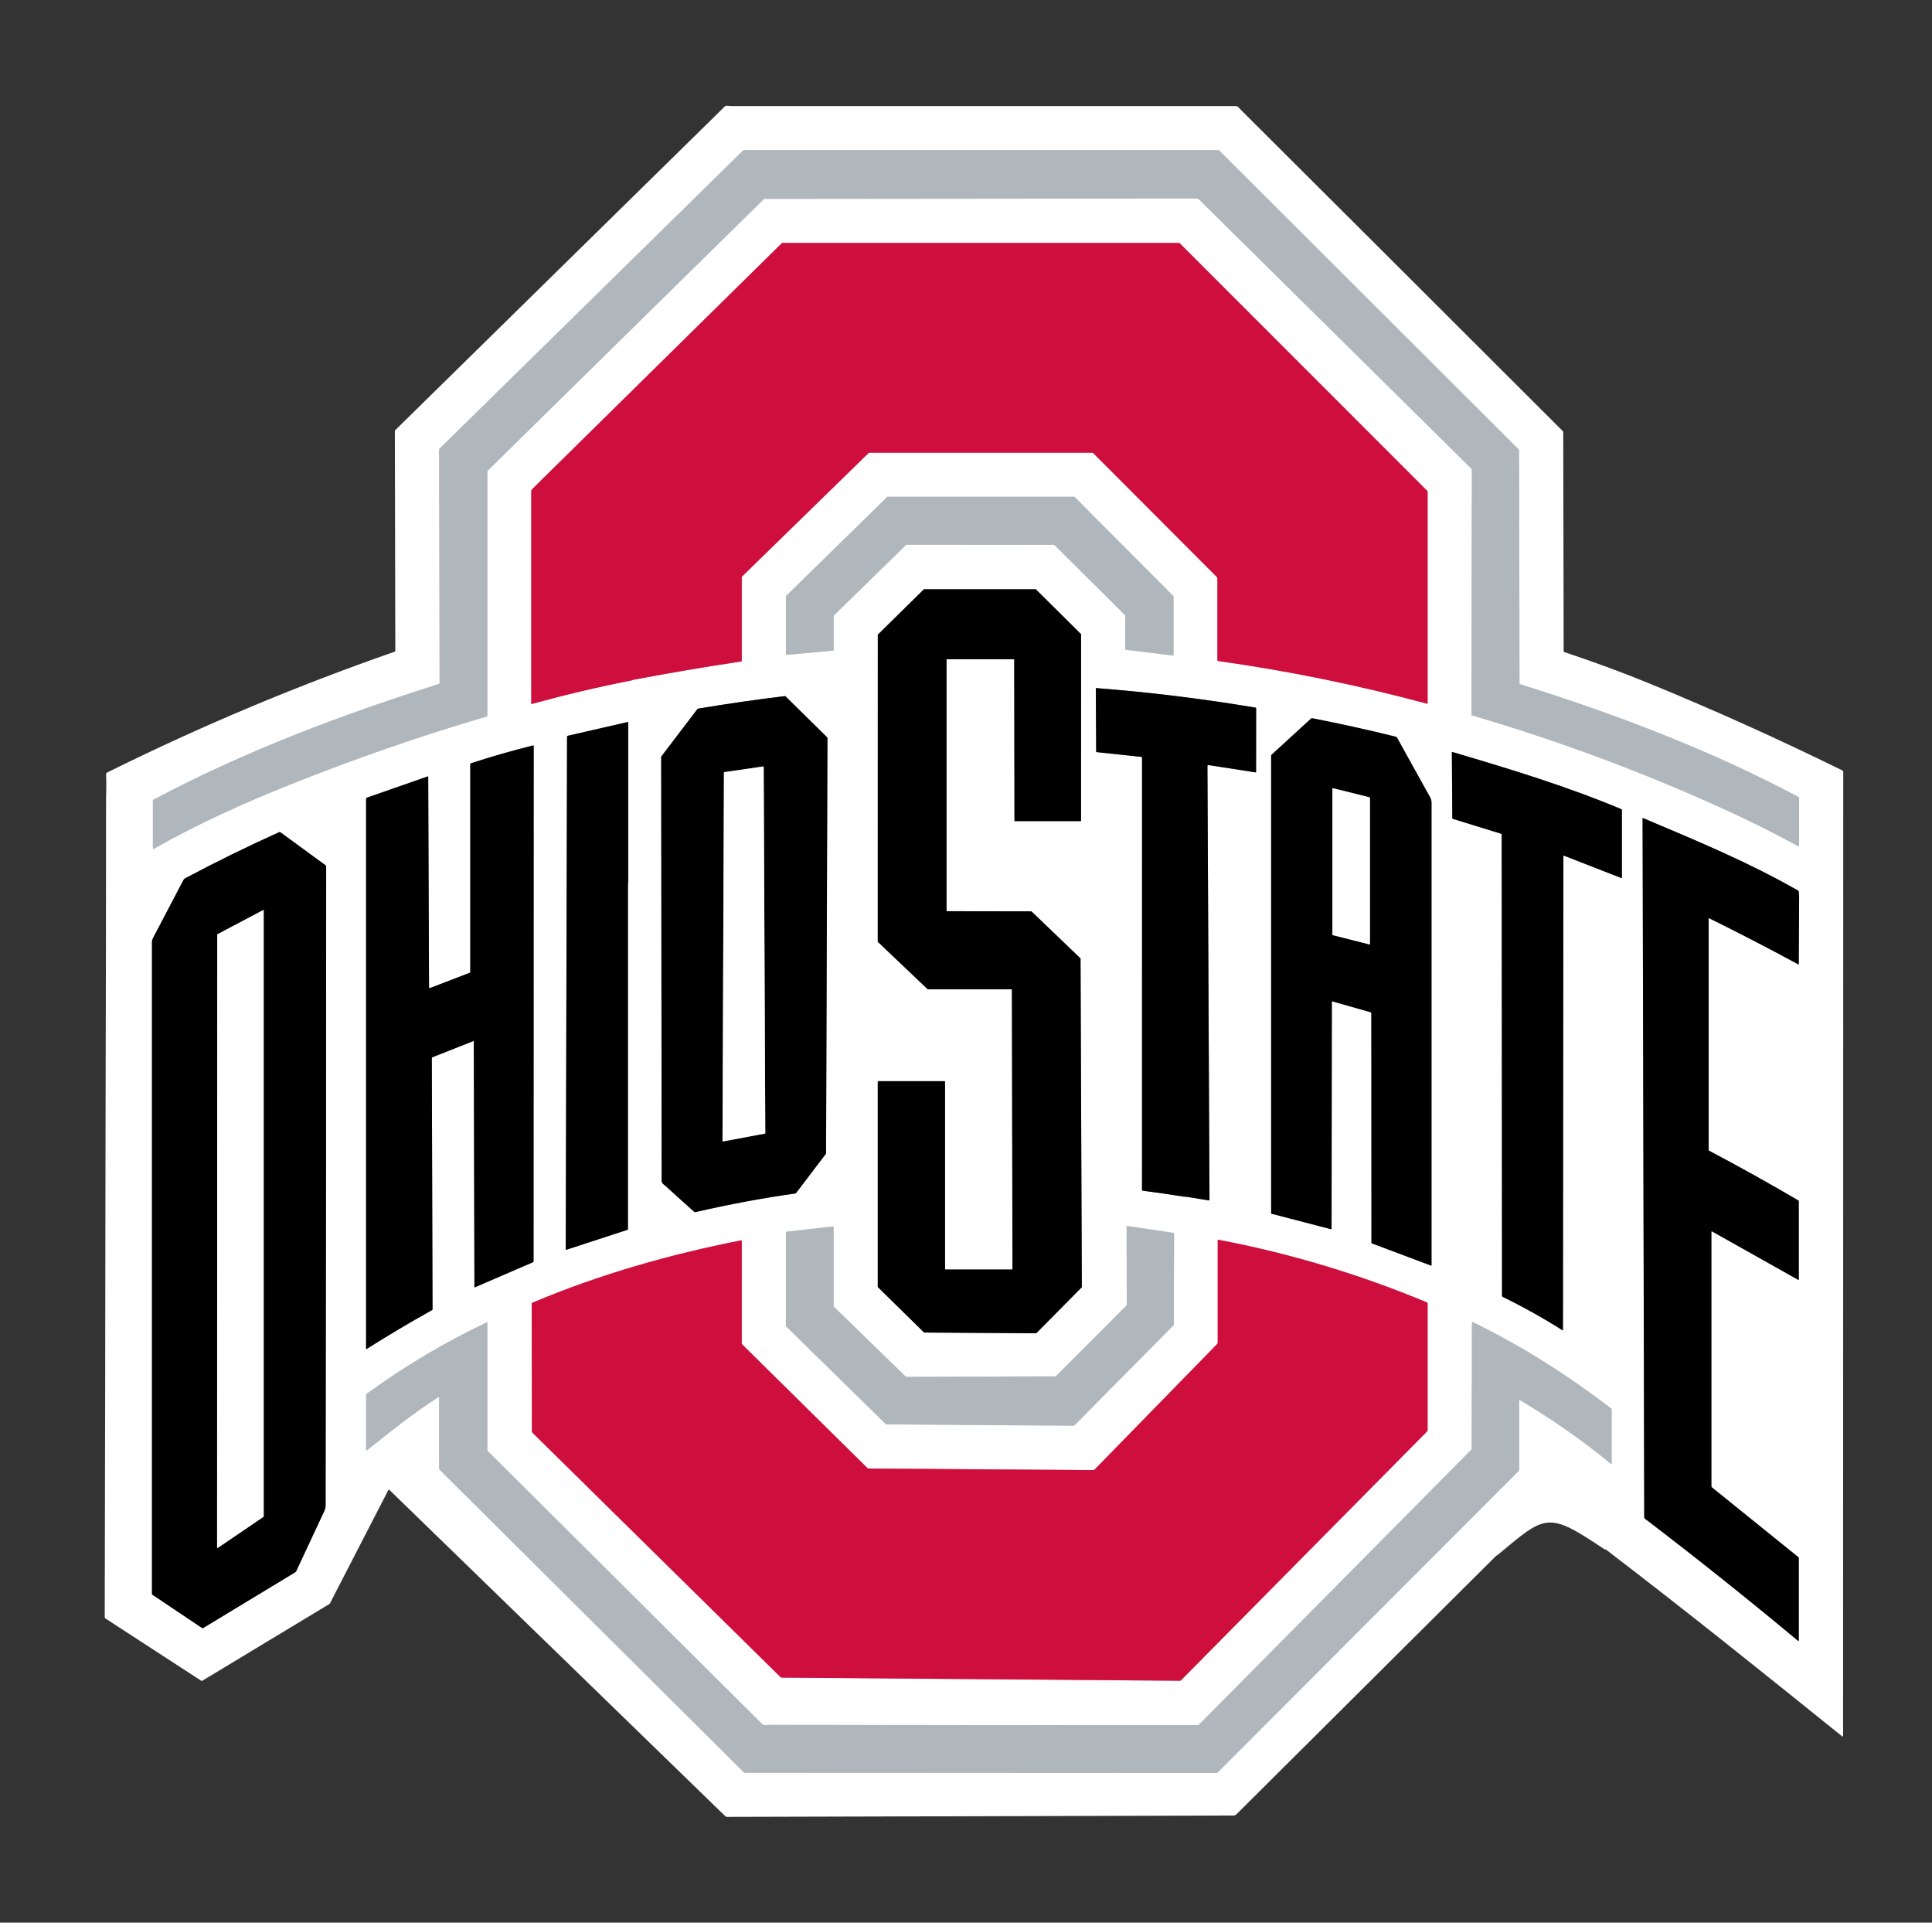 <svg width="201" height="200" viewBox="0 0 201 200" fill="none" xmlns="http://www.w3.org/2000/svg">
<rect x="0" y="0" width="201" height="200" fill="#333333" stroke="none"/>
<path d="M157.999 46.745L126.851 15.655C126.826 15.63 126.795 15.617 126.759 15.617H77.4C77.361 15.617 77.324 15.632 77.296 15.66L45.707 46.682C45.689 46.7 45.678 46.725 45.678 46.751L45.733 71.039C45.733 71.061 45.726 71.083 45.713 71.102C45.7 71.12 45.681 71.133 45.66 71.14C35.458 74.379 25.428 78.146 15.962 83.182C15.924 83.203 15.904 83.235 15.904 83.278V88.284C15.904 88.29 15.906 88.296 15.909 88.302C15.912 88.307 15.916 88.312 15.921 88.315C15.927 88.318 15.933 88.32 15.939 88.32C15.945 88.32 15.951 88.318 15.957 88.315C20.503 85.732 25.274 83.579 30.123 81.638C36.852 78.945 43.694 76.574 50.646 74.525C50.687 74.514 50.707 74.487 50.707 74.444V49.069C50.707 49.019 50.727 48.972 50.762 48.936L79.445 20.733C79.475 20.703 79.511 20.688 79.554 20.688L124.51 20.645C124.593 20.645 124.673 20.677 124.732 20.736L153.056 48.731C153.078 48.753 153.096 48.779 153.107 48.808C153.119 48.836 153.125 48.867 153.125 48.898L153.085 74.335C153.085 74.378 153.106 74.405 153.146 74.417C162.205 77.069 171.026 80.358 179.61 84.281C182.162 85.448 184.653 86.694 187.084 88.022C187.14 88.052 187.168 88.036 187.168 87.972V83.067C187.168 83.024 187.156 82.982 187.134 82.946C187.112 82.909 187.081 82.879 187.043 82.859C177.836 77.979 168.083 74.279 158.144 71.166C158.105 71.155 158.086 71.129 158.086 71.089L158.044 46.852C158.044 46.832 158.04 46.812 158.032 46.794C158.024 46.776 158.013 46.759 157.999 46.745Z" stroke="#D8DBDE" stroke-width="2"/>
<path d="M65.788 70.73C69.538 70.016 73.309 69.374 77.098 68.807C77.146 68.8 77.169 68.773 77.169 68.725V60.075C77.17 60.05 77.174 60.026 77.184 60.003C77.193 59.981 77.207 59.96 77.225 59.943L90.344 47.139C90.382 47.103 90.433 47.082 90.484 47.082L113.622 47.083C113.664 47.083 113.705 47.1 113.735 47.13L126.573 59.993C126.626 60.046 126.655 60.118 126.655 60.192V68.668C126.656 68.69 126.663 68.71 126.677 68.726C126.691 68.742 126.711 68.753 126.732 68.756C134.063 69.789 141.302 71.267 148.449 73.191C148.499 73.204 148.524 73.185 148.524 73.133V51.143C148.524 51.109 148.512 51.08 148.488 51.056L122.744 25.306C122.733 25.294 122.719 25.285 122.704 25.279C122.688 25.273 122.672 25.27 122.655 25.27H81.423C81.384 25.27 81.346 25.285 81.318 25.312L55.389 50.851C55.352 50.888 55.321 50.933 55.301 50.982C55.28 51.031 55.27 51.084 55.27 51.137V73.161C55.27 73.171 55.272 73.18 55.276 73.189C55.281 73.198 55.287 73.206 55.295 73.212C55.303 73.218 55.312 73.222 55.322 73.224C55.331 73.225 55.341 73.225 55.351 73.222C58.782 72.271 62.252 71.451 65.76 70.763C65.765 70.762 65.768 70.759 65.769 70.754C65.77 70.752 65.77 70.749 65.77 70.747C65.773 70.737 65.779 70.732 65.788 70.73Z" stroke="#E7879E" stroke-width="2"/>
<path d="M109.661 56.673C109.673 56.673 109.683 56.678 109.691 56.685L117.052 63.998C117.06 64.006 117.064 64.017 117.064 64.028V67.545C117.064 67.555 117.068 67.565 117.075 67.573C117.082 67.581 117.091 67.586 117.102 67.587L122.046 68.193C122.052 68.194 122.058 68.194 122.064 68.192C122.07 68.19 122.075 68.187 122.079 68.183C122.084 68.179 122.087 68.175 122.09 68.169C122.092 68.164 122.094 68.158 122.094 68.152V62.043C122.094 62.031 122.089 62.021 122.081 62.013L111.792 51.684C111.784 51.676 111.773 51.672 111.762 51.672H92.341C92.33 51.672 92.319 51.676 92.311 51.684L81.774 62.001C81.766 62.009 81.762 62.02 81.762 62.031V68.085C81.762 68.091 81.763 68.097 81.765 68.102C81.768 68.107 81.771 68.112 81.775 68.116C81.78 68.12 81.785 68.123 81.79 68.125C81.796 68.127 81.802 68.128 81.808 68.127L86.69 67.679C86.701 67.678 86.711 67.673 86.718 67.665C86.725 67.657 86.729 67.647 86.729 67.636V64.065C86.729 64.053 86.734 64.043 86.742 64.035L94.273 56.678C94.281 56.67 94.292 56.666 94.303 56.665L109.661 56.673Z" stroke="#D8DBDE" stroke-width="2"/>
<path d="M98.36 132.054C98.349 132.054 98.339 132.05 98.331 132.042C98.324 132.035 98.32 132.025 98.32 132.014V112.506C98.32 112.495 98.315 112.485 98.308 112.478C98.3 112.47 98.29 112.466 98.28 112.466H91.362C91.356 112.466 91.351 112.467 91.346 112.469C91.341 112.471 91.337 112.474 91.333 112.478C91.33 112.481 91.327 112.486 91.325 112.491C91.323 112.495 91.322 112.501 91.322 112.506V133.86C91.322 133.87 91.326 133.88 91.334 133.887L96.133 138.598C96.14 138.606 96.15 138.61 96.16 138.61L107.794 138.687C107.805 138.687 107.815 138.682 107.822 138.675L112.539 133.905C112.546 133.897 112.55 133.888 112.551 133.877L112.417 99.713C112.417 99.708 112.416 99.703 112.413 99.698C112.411 99.693 112.408 99.688 112.404 99.684L107.318 94.807C107.311 94.8 107.301 94.796 107.291 94.796L98.517 94.782C98.512 94.782 98.507 94.781 98.502 94.779C98.497 94.777 98.492 94.774 98.489 94.77C98.485 94.767 98.482 94.762 98.48 94.757C98.478 94.753 98.477 94.747 98.477 94.742L98.476 68.61C98.476 68.599 98.48 68.589 98.487 68.581C98.495 68.574 98.505 68.57 98.516 68.57L105.478 68.576C105.488 68.576 105.498 68.58 105.506 68.588C105.513 68.595 105.518 68.605 105.518 68.616L105.544 85.371C105.544 85.376 105.545 85.382 105.547 85.386C105.549 85.391 105.552 85.396 105.555 85.399C105.559 85.403 105.564 85.406 105.568 85.408C105.573 85.41 105.578 85.411 105.584 85.411H112.429C112.435 85.411 112.44 85.41 112.445 85.408C112.449 85.406 112.454 85.403 112.458 85.399C112.461 85.396 112.464 85.391 112.466 85.386C112.468 85.382 112.469 85.376 112.469 85.371L112.473 65.98C112.473 65.97 112.469 65.96 112.462 65.953L107.771 61.304C107.763 61.297 107.753 61.293 107.743 61.293H96.141C96.131 61.293 96.121 61.297 96.114 61.304L91.338 66.004C91.33 66.011 91.326 66.021 91.325 66.032L91.32 97.945C91.32 97.95 91.322 97.956 91.324 97.961C91.326 97.966 91.329 97.97 91.333 97.974L96.513 102.895C96.52 102.902 96.53 102.906 96.54 102.906L105.238 102.909C105.248 102.909 105.258 102.913 105.266 102.92C105.273 102.928 105.278 102.938 105.278 102.949L105.335 132.015C105.335 132.026 105.331 132.036 105.323 132.044C105.316 132.051 105.306 132.055 105.295 132.055L98.36 132.054Z" stroke="#808080" stroke-width="2"/>
<path d="M119.688 123.965L120.597 124.084" stroke="#E7879E" stroke-width="2"/>
<path d="M120.598 124.082L122.718 124.404" stroke="#808080" stroke-width="2"/>
<path d="M122.717 124.402C122.95 124.482 123.18 124.508 123.408 124.48" stroke="#D8DBDE" stroke-width="2"/>
<path d="M123.407 124.482L125.759 124.864C125.807 124.872 125.831 124.852 125.831 124.804L125.616 79.69C125.616 79.604 125.658 79.568 125.743 79.581L130.62 80.339C130.628 80.341 130.635 80.34 130.642 80.338C130.649 80.336 130.655 80.332 130.661 80.328C130.666 80.323 130.671 80.317 130.674 80.311C130.676 80.304 130.678 80.297 130.678 80.29L130.684 73.698C130.684 73.643 130.657 73.611 130.604 73.603C125.121 72.68 119.606 72.004 114.061 71.575C114.054 71.574 114.047 71.575 114.04 71.577C114.033 71.579 114.026 71.583 114.021 71.588C114.016 71.593 114.011 71.6 114.008 71.606C114.005 71.613 114.004 71.621 114.004 71.628L114.043 78.174C114.043 78.189 114.048 78.203 114.058 78.214C114.069 78.225 114.083 78.231 114.098 78.233L118.738 78.726C118.79 78.732 118.816 78.761 118.816 78.814L118.811 123.775C118.811 123.82 118.834 123.847 118.879 123.853L119.686 123.963" stroke="#808080" stroke-width="2"/>
<path d="M123.408 124.48L122.717 124.402" stroke="#585C5E" stroke-width="2"/>
<path d="M120.597 124.084L119.688 123.965" stroke="#67081F" stroke-width="2"/>
<path d="M69.257 123.373C70.242 124.274 71.228 125.164 72.216 126.042C72.235 126.059 72.257 126.071 72.282 126.077C72.306 126.083 72.332 126.083 72.356 126.077C75.778 125.284 79.228 124.64 82.707 124.146C82.762 124.137 82.807 124.111 82.841 124.067L85.904 120.04C85.929 120.008 85.941 119.971 85.941 119.93L86.085 76.789C86.085 76.768 86.081 76.746 86.072 76.727C86.064 76.707 86.052 76.689 86.036 76.674L81.747 72.453C81.71 72.416 81.665 72.401 81.614 72.408C78.615 72.775 75.626 73.207 72.646 73.704C72.608 73.71 72.573 73.731 72.55 73.762L68.825 78.653C68.802 78.683 68.79 78.716 68.79 78.754C68.8 93.411 68.815 108.068 68.836 122.723C68.837 123.12 68.997 123.137 69.257 123.373ZM142.671 105.388L142.684 129.257C142.684 129.297 142.702 129.323 142.74 129.337L148.882 131.643C148.914 131.655 148.929 131.644 148.929 131.611V83.47C148.929 83.287 148.883 83.107 148.794 82.947L145.339 76.722C145.326 76.698 145.308 76.677 145.286 76.661C145.264 76.644 145.239 76.633 145.213 76.627C142.329 75.916 139.429 75.275 136.514 74.703C136.473 74.695 136.438 74.705 136.407 74.733L132.293 78.502C132.262 78.531 132.247 78.566 132.247 78.607V126.189C132.247 126.22 132.263 126.24 132.294 126.249L138.471 127.857C138.511 127.868 138.531 127.852 138.531 127.811L138.56 104.174C138.56 104.17 138.561 104.167 138.562 104.163C138.564 104.16 138.567 104.157 138.57 104.155C138.573 104.153 138.576 104.151 138.58 104.151C138.584 104.15 138.587 104.15 138.591 104.151L142.596 105.29C142.646 105.304 142.671 105.337 142.671 105.388ZM58.994 76.639L58.858 129.958C58.858 129.996 58.876 130.009 58.911 129.998L65.281 127.919C65.312 127.909 65.328 127.887 65.328 127.853V91.936C65.328 91.918 65.333 91.9 65.341 91.885C65.353 91.862 65.359 91.838 65.359 91.812V75.142C65.359 75.136 65.358 75.129 65.355 75.124C65.353 75.118 65.349 75.113 65.344 75.109C65.339 75.105 65.333 75.103 65.327 75.101C65.321 75.1 65.314 75.1 65.308 75.101L59.083 76.528C59.057 76.534 59.035 76.548 59.019 76.568C59.002 76.588 58.994 76.613 58.994 76.639ZM49.293 108.351L49.359 133.904C49.359 133.906 49.36 133.907 49.361 133.909C49.361 133.91 49.363 133.912 49.364 133.913C49.365 133.914 49.367 133.914 49.369 133.915C49.371 133.915 49.372 133.915 49.374 133.914L55.454 131.291C55.47 131.284 55.484 131.272 55.494 131.257C55.503 131.242 55.509 131.225 55.509 131.207L55.524 77.6C55.524 77.548 55.498 77.528 55.447 77.54C53.27 78.082 51.116 78.701 48.983 79.394C48.946 79.407 48.927 79.433 48.927 79.473V101.092C48.927 101.138 48.906 101.169 48.863 101.186L44.732 102.775C44.721 102.78 44.709 102.781 44.698 102.78C44.686 102.778 44.675 102.774 44.666 102.768C44.656 102.761 44.648 102.752 44.643 102.742C44.637 102.731 44.634 102.72 44.634 102.708L44.549 80.784C44.549 80.779 44.548 80.775 44.546 80.771C44.544 80.766 44.541 80.763 44.537 80.76C44.533 80.757 44.529 80.756 44.524 80.755C44.52 80.754 44.515 80.755 44.511 80.757L38.158 82.975C38.138 82.982 38.119 82.996 38.106 83.014C38.093 83.032 38.086 83.054 38.086 83.076V140.295C38.086 140.332 38.102 140.341 38.134 140.321C40.364 138.913 42.631 137.566 44.934 136.281C44.953 136.27 44.969 136.255 44.981 136.236C44.992 136.217 44.998 136.195 44.998 136.173L44.925 110.07C44.925 110.02 44.947 109.985 44.994 109.967L49.215 108.299C49.267 108.278 49.293 108.295 49.293 108.351ZM162.729 89.009L168.668 91.324C168.713 91.342 168.736 91.327 168.736 91.277V84.252C168.736 84.209 168.716 84.179 168.676 84.162C162.939 81.768 157.201 80.018 151.1 78.219C151.066 78.209 151.049 78.222 151.049 78.257L151.095 85.094C151.095 85.133 151.114 85.159 151.151 85.17L156.192 86.728C156.204 86.731 156.213 86.738 156.22 86.747C156.227 86.757 156.231 86.768 156.231 86.78L156.269 134.797C156.269 134.839 156.287 134.87 156.325 134.889C158.463 135.933 160.536 137.091 162.546 138.363C162.585 138.388 162.604 138.377 162.604 138.331L162.651 89.063C162.651 89.007 162.677 88.989 162.729 89.009ZM178.046 154.603V128.142C178.046 128.08 178.073 128.064 178.127 128.094L187.089 133.129C187.121 133.148 187.137 133.138 187.137 133.1V124.959C187.137 124.915 187.118 124.882 187.08 124.859C184.032 123.07 180.944 121.351 177.819 119.701C177.783 119.681 177.765 119.652 177.765 119.612V95.557C177.765 95.508 177.787 95.495 177.831 95.516C180.944 97.056 184.027 98.652 187.08 100.304C187.116 100.323 187.135 100.311 187.136 100.27C187.149 97.93 187.162 95.59 187.175 93.249C187.176 93.174 187.161 93 187.131 92.728C187.127 92.689 187.108 92.659 187.074 92.639C181.908 89.69 176.856 87.592 170.941 85.094C170.907 85.08 170.891 85.091 170.891 85.128L171.063 157.8C171.063 157.876 171.094 157.938 171.154 157.985C176.554 162.106 181.864 166.341 187.082 170.69C187.087 170.694 187.093 170.696 187.099 170.697C187.106 170.698 187.112 170.697 187.118 170.694C187.123 170.692 187.128 170.688 187.132 170.682C187.135 170.677 187.137 170.671 187.137 170.665V162.075C187.137 162.031 187.121 161.996 187.087 161.97L178.096 154.708C178.063 154.681 178.046 154.646 178.046 154.603ZM15.869 165.887L21.022 169.344C21.06 169.368 21.097 169.369 21.135 169.346L30.707 163.549C30.757 163.519 30.797 163.475 30.822 163.422C31.791 161.35 32.765 159.263 33.745 157.161C33.83 156.979 33.873 156.787 33.873 156.585C33.915 134.434 33.935 112.282 33.932 90.129C33.932 90.076 33.911 90.033 33.867 90.001L29.174 86.573C29.155 86.558 29.133 86.55 29.11 86.547C29.086 86.545 29.063 86.549 29.041 86.559C25.73 88.051 22.471 89.65 19.264 91.357C19.187 91.399 19.124 91.463 19.084 91.54C18.039 93.541 16.99 95.542 15.935 97.544C15.852 97.701 15.811 97.868 15.811 98.046C15.81 120.623 15.81 143.202 15.811 165.781C15.811 165.827 15.83 165.862 15.869 165.887Z" stroke="#808080" stroke-width="2"/>
<path d="M81.762 137.913C81.762 137.925 81.764 137.936 81.769 137.947C81.773 137.958 81.78 137.967 81.788 137.975L92.16 148.14C92.176 148.156 92.198 148.165 92.22 148.165L111.707 148.304C111.719 148.304 111.73 148.301 111.741 148.297C111.752 148.292 111.761 148.286 111.769 148.277L122.091 137.857C122.107 137.84 122.116 137.818 122.116 137.795L122.148 128.324C122.148 128.303 122.14 128.283 122.127 128.267C122.113 128.251 122.094 128.24 122.073 128.237L117.308 127.532C117.295 127.53 117.283 127.531 117.271 127.535C117.259 127.538 117.248 127.544 117.238 127.552C117.229 127.561 117.221 127.571 117.216 127.582C117.211 127.594 117.208 127.606 117.208 127.618L117.224 135.73C117.224 135.741 117.222 135.753 117.218 135.764C117.214 135.774 117.207 135.784 117.199 135.792L109.867 143.143C109.851 143.159 109.829 143.168 109.806 143.168L94.288 143.215C94.265 143.215 94.243 143.206 94.227 143.19L86.755 135.922C86.747 135.914 86.74 135.904 86.736 135.893C86.731 135.882 86.729 135.87 86.729 135.859V127.662C86.729 127.65 86.726 127.638 86.721 127.627C86.716 127.615 86.709 127.605 86.7 127.597C86.69 127.589 86.68 127.583 86.668 127.579C86.656 127.576 86.644 127.574 86.632 127.576L81.839 128.117C81.818 128.119 81.798 128.13 81.784 128.146C81.769 128.162 81.762 128.183 81.762 128.204V137.913Z" stroke="#D8DBDE" stroke-width="2"/>
<path d="M90.249 152.707L77.215 139.841C77.184 139.811 77.168 139.775 77.168 139.733L77.169 129.088C77.169 129.034 77.143 129.012 77.09 129.022C69.682 130.474 62.337 132.572 55.367 135.513C55.332 135.528 55.315 135.554 55.315 135.593L55.337 148.904C55.337 148.947 55.352 148.984 55.383 149.015L81.228 174.473C81.238 174.482 81.249 174.49 81.262 174.495C81.274 174.5 81.287 174.503 81.301 174.503L122.754 174.829C122.796 174.83 122.833 174.815 122.863 174.784L148.489 148.875C148.512 148.851 148.524 148.822 148.524 148.789V135.558C148.524 135.521 148.507 135.496 148.474 135.483C141.457 132.549 134.211 130.372 126.737 128.951C126.703 128.944 126.687 128.958 126.687 128.992V139.642C126.687 139.707 126.661 139.77 126.614 139.818L113.91 152.827C113.85 152.888 113.777 152.919 113.69 152.918L90.351 152.749C90.312 152.748 90.278 152.734 90.249 152.707Z" stroke="#E7879E" stroke-width="2"/>
<path d="M38.191 150.849C40.62 148.92 42.988 146.988 45.621 145.328C45.627 145.325 45.633 145.323 45.64 145.322C45.647 145.322 45.653 145.324 45.659 145.327C45.665 145.33 45.669 145.335 45.673 145.341C45.676 145.346 45.678 145.353 45.678 145.36V152.743C45.678 152.791 45.697 152.839 45.731 152.874L77.388 184.357C77.419 184.387 77.456 184.402 77.497 184.402L126.478 184.427C126.525 184.427 126.572 184.418 126.615 184.4C126.659 184.382 126.699 184.356 126.732 184.322L158.005 153.002C158.02 152.988 158.032 152.971 158.04 152.952C158.048 152.933 158.052 152.913 158.052 152.892V145.668C158.052 145.661 158.054 145.654 158.057 145.648C158.061 145.641 158.066 145.636 158.073 145.633C158.079 145.629 158.086 145.627 158.094 145.627C158.101 145.628 158.108 145.63 158.114 145.633C161.447 147.601 164.609 149.813 167.599 152.27C167.649 152.311 167.674 152.299 167.674 152.234V146.604C167.674 146.583 167.669 146.562 167.66 146.543C167.65 146.524 167.637 146.507 167.62 146.494C163.094 143.053 158.368 140.014 153.228 137.526C153.164 137.495 153.132 137.515 153.132 137.587L153.108 150.702C153.108 150.735 153.095 150.766 153.072 150.791L124.736 179.396C124.707 179.425 124.672 179.439 124.632 179.439C109.76 179.454 94.887 179.447 80.014 179.42C79.699 179.419 79.508 179.546 79.239 179.279C69.735 169.829 60.241 160.385 50.757 150.946C50.724 150.912 50.707 150.873 50.707 150.827V137.576C50.707 137.569 50.706 137.562 50.702 137.556C50.699 137.55 50.694 137.545 50.689 137.542C50.683 137.538 50.676 137.536 50.669 137.535C50.663 137.535 50.656 137.536 50.65 137.539C46.248 139.633 42.077 142.115 38.137 144.985C38.103 145.01 38.086 145.043 38.086 145.086V150.798C38.086 150.888 38.121 150.905 38.191 150.849Z" stroke="#D8DBDE" stroke-width="2"/>
<path d="M75.351 80.316C75.341 80.317 75.333 80.322 75.327 80.329C75.32 80.337 75.317 80.346 75.317 80.355L75.167 118.691C75.167 118.697 75.168 118.703 75.171 118.708C75.173 118.713 75.177 118.718 75.181 118.722C75.186 118.726 75.191 118.729 75.197 118.73C75.203 118.732 75.209 118.732 75.215 118.731L79.586 117.912C79.595 117.91 79.603 117.905 79.609 117.898C79.615 117.891 79.619 117.882 79.618 117.872L79.451 79.767C79.451 79.761 79.45 79.755 79.448 79.75C79.445 79.745 79.442 79.74 79.438 79.737C79.433 79.733 79.428 79.73 79.423 79.728C79.417 79.727 79.412 79.726 79.406 79.727L75.351 80.316ZM138.62 97.229C138.62 97.238 138.623 97.246 138.628 97.253C138.634 97.26 138.641 97.265 138.649 97.267L142.477 98.238C142.482 98.239 142.489 98.24 142.494 98.238C142.5 98.237 142.506 98.235 142.51 98.231C142.515 98.228 142.519 98.223 142.522 98.218C142.524 98.212 142.525 98.206 142.525 98.2V82.977C142.525 82.969 142.522 82.96 142.517 82.953C142.512 82.946 142.504 82.942 142.495 82.94L138.668 81.986C138.662 81.985 138.656 81.985 138.651 81.986C138.645 81.987 138.64 81.99 138.635 81.994C138.631 81.997 138.627 82.002 138.624 82.007C138.622 82.012 138.62 82.018 138.62 82.024V97.229ZM22.622 97.177C22.616 97.18 22.61 97.185 22.607 97.191C22.603 97.198 22.601 97.205 22.601 97.212L22.586 160.986C22.586 160.993 22.588 161 22.591 161.006C22.595 161.012 22.6 161.017 22.606 161.02C22.612 161.024 22.619 161.025 22.626 161.025C22.633 161.025 22.64 161.023 22.646 161.019L27.416 157.777C27.421 157.774 27.425 157.769 27.428 157.764C27.431 157.758 27.433 157.752 27.433 157.746V94.7C27.433 94.694 27.431 94.687 27.428 94.681C27.425 94.676 27.42 94.671 27.415 94.668C27.409 94.664 27.402 94.662 27.396 94.662C27.389 94.662 27.383 94.663 27.377 94.666L22.622 97.177Z" stroke="#808080" stroke-width="2"/>
<path d="M40.406 154.992L34.334 166.772C34.312 166.813 34.282 166.845 34.243 166.868L21.044 174.837C21.006 174.86 20.968 174.859 20.932 174.835L10.951 168.344C10.913 168.32 10.895 168.286 10.895 168.241C10.936 148.964 10.96 134.983 10.966 126.299C10.968 122.456 10.975 118.613 10.986 114.771C11.016 104.216 11.032 93.637 11.034 83.034C11.034 82.476 11.092 81.388 11.034 80.563C11.031 80.521 11.041 80.479 11.062 80.442C11.083 80.405 11.115 80.376 11.153 80.357C20.86 75.544 30.829 71.355 41.061 67.79C41.081 67.784 41.097 67.771 41.109 67.754C41.121 67.738 41.127 67.717 41.127 67.697L41.08 44.853C41.08 44.807 41.096 44.768 41.13 44.736L75.424 11.057C75.453 11.027 75.488 11.01 75.53 11.003C75.694 10.978 75.838 11.029 75.975 11.029H128.585C128.685 11.029 128.792 11.092 128.906 11.219C129.014 11.34 129.072 11.405 129.081 11.413C140.26 22.552 151.432 33.7 162.596 44.856C162.622 44.882 162.635 44.913 162.635 44.95L162.679 67.753C162.679 67.79 162.696 67.814 162.731 67.826C165.84 68.859 168.757 69.934 171.48 71.048C178.263 73.824 185.004 76.86 191.702 80.157C191.745 80.179 191.767 80.214 191.767 80.262L191.75 180.577C191.75 180.588 191.747 180.599 191.741 180.608C191.735 180.617 191.727 180.624 191.717 180.629C191.707 180.634 191.696 180.635 191.685 180.634C191.674 180.633 191.664 180.629 191.655 180.622C183.522 174.069 175.365 167.516 167.059 161.176C167.024 161.149 166.995 161.154 166.971 161.193C161 157.182 160.836 157.511 155.753 161.825C159.545 158.426 155.743 161.814 155.736 161.811C155.729 161.808 155.722 161.806 155.715 161.805C155.707 161.805 155.693 161.809 155.693 161.809C155.686 161.812 158.536 159.106 155.674 161.821L128.635 188.727C128.55 188.811 128.452 188.853 128.342 188.853L75.606 188.998C75.559 188.998 75.513 188.98 75.48 188.947L40.505 154.976C40.498 154.969 40.489 154.964 40.48 154.961C40.471 154.958 40.461 154.957 40.451 154.959C40.442 154.961 40.433 154.964 40.425 154.97C40.417 154.976 40.411 154.983 40.406 154.992ZM158 46.749L126.853 15.659C126.827 15.634 126.796 15.622 126.76 15.622H77.402C77.362 15.622 77.325 15.637 77.297 15.664L45.708 46.687C45.69 46.705 45.68 46.73 45.68 46.755L45.735 71.043C45.735 71.066 45.727 71.088 45.714 71.106C45.701 71.124 45.682 71.138 45.661 71.145C35.459 74.384 25.429 78.15 15.963 83.186C15.925 83.207 15.906 83.239 15.906 83.282V88.288C15.905 88.295 15.907 88.301 15.91 88.306C15.913 88.312 15.917 88.316 15.923 88.319C15.928 88.323 15.934 88.324 15.94 88.324C15.947 88.324 15.953 88.323 15.958 88.32C20.504 85.737 25.275 83.584 30.124 81.643C36.854 78.949 43.695 76.578 50.647 74.53C50.688 74.518 50.708 74.491 50.708 74.449V49.073C50.708 49.024 50.728 48.976 50.763 48.941L79.446 20.738C79.476 20.708 79.513 20.693 79.555 20.693L124.511 20.649C124.594 20.649 124.674 20.682 124.733 20.74L153.058 48.736C153.08 48.758 153.097 48.784 153.109 48.812C153.12 48.841 153.126 48.871 153.126 48.902L153.086 74.34C153.086 74.382 153.107 74.409 153.148 74.421C162.206 77.074 171.027 80.362 179.611 84.286C182.163 85.452 184.655 86.699 187.086 88.026C187.141 88.057 187.169 88.04 187.169 87.976V83.071C187.169 83.028 187.158 82.987 187.136 82.95C187.114 82.914 187.082 82.884 187.044 82.864C177.837 77.984 168.085 74.284 158.145 71.171C158.107 71.159 158.088 71.133 158.088 71.093L158.045 46.856C158.045 46.837 158.041 46.817 158.033 46.798C158.026 46.78 158.014 46.763 158 46.749ZM65.788 70.736C69.538 70.021 73.308 69.38 77.098 68.813C77.146 68.806 77.169 68.779 77.169 68.73V60.08C77.169 60.056 77.174 60.031 77.184 60.009C77.193 59.986 77.207 59.966 77.224 59.949L90.344 47.145C90.382 47.108 90.432 47.088 90.484 47.088L113.621 47.089C113.664 47.089 113.705 47.105 113.735 47.135L126.573 59.999C126.626 60.052 126.655 60.123 126.655 60.198V68.674C126.655 68.695 126.663 68.716 126.677 68.732C126.691 68.748 126.71 68.758 126.731 68.761C134.063 69.794 141.302 71.273 148.449 73.197C148.499 73.21 148.524 73.191 148.524 73.139V51.149C148.524 51.115 148.512 51.086 148.488 51.062L122.744 25.311C122.732 25.3 122.719 25.291 122.703 25.285C122.688 25.278 122.672 25.275 122.655 25.275H81.423C81.384 25.275 81.346 25.29 81.318 25.318L55.389 50.857C55.351 50.894 55.321 50.938 55.301 50.987C55.28 51.036 55.269 51.089 55.269 51.143V73.166C55.269 73.176 55.272 73.186 55.276 73.195C55.281 73.204 55.287 73.211 55.295 73.217C55.303 73.223 55.312 73.227 55.322 73.229C55.331 73.231 55.341 73.23 55.351 73.228C58.782 72.276 62.252 71.457 65.76 70.768C65.765 70.768 65.768 70.765 65.769 70.76C65.77 70.757 65.77 70.755 65.77 70.752C65.773 70.743 65.778 70.738 65.788 70.736ZM109.661 56.675C109.673 56.675 109.683 56.679 109.691 56.687L117.052 64C117.06 64.008 117.064 64.019 117.064 64.03V67.547C117.064 67.557 117.068 67.567 117.075 67.575C117.082 67.583 117.091 67.588 117.102 67.589L122.047 68.195C122.052 68.196 122.058 68.196 122.064 68.194C122.07 68.192 122.075 68.189 122.079 68.185C122.084 68.181 122.088 68.177 122.09 68.171C122.093 68.166 122.094 68.16 122.094 68.154V62.045C122.094 62.033 122.09 62.023 122.082 62.015L111.792 51.686C111.784 51.678 111.773 51.674 111.762 51.674H92.341C92.33 51.674 92.319 51.678 92.311 51.686L81.774 62.003C81.766 62.011 81.762 62.022 81.762 62.033V68.087C81.762 68.093 81.763 68.098 81.765 68.104C81.768 68.109 81.771 68.114 81.776 68.118C81.78 68.122 81.785 68.125 81.791 68.127C81.796 68.129 81.802 68.13 81.808 68.129L86.69 67.68C86.701 67.68 86.711 67.675 86.718 67.667C86.725 67.659 86.729 67.649 86.729 67.638V64.067C86.729 64.055 86.734 64.044 86.742 64.037L94.273 56.68C94.281 56.672 94.292 56.667 94.303 56.667L109.661 56.675ZM98.36 132.057C98.349 132.057 98.339 132.053 98.331 132.045C98.324 132.038 98.32 132.028 98.32 132.017V112.509C98.32 112.498 98.315 112.488 98.308 112.481C98.3 112.473 98.29 112.469 98.28 112.469H91.362C91.356 112.469 91.351 112.47 91.346 112.472C91.341 112.474 91.337 112.477 91.333 112.481C91.33 112.484 91.327 112.489 91.325 112.494C91.323 112.499 91.322 112.504 91.322 112.509V133.863C91.322 133.873 91.326 133.883 91.334 133.89L96.133 138.602C96.14 138.609 96.15 138.613 96.16 138.613L107.794 138.69C107.805 138.69 107.815 138.685 107.822 138.678L112.539 133.908C112.546 133.901 112.55 133.891 112.551 133.88L112.417 99.716C112.417 99.711 112.416 99.706 112.414 99.701C112.411 99.696 112.408 99.691 112.404 99.688L107.318 94.81C107.311 94.803 107.301 94.799 107.291 94.799L98.517 94.785C98.512 94.785 98.507 94.784 98.502 94.782C98.497 94.78 98.493 94.777 98.489 94.774C98.485 94.77 98.482 94.766 98.48 94.761C98.478 94.756 98.477 94.751 98.477 94.745L98.476 68.613C98.476 68.602 98.48 68.592 98.487 68.585C98.495 68.577 98.505 68.573 98.516 68.573L105.478 68.579C105.488 68.579 105.498 68.583 105.506 68.591C105.513 68.598 105.518 68.608 105.518 68.619L105.544 85.374C105.544 85.379 105.545 85.385 105.547 85.389C105.549 85.394 105.552 85.399 105.556 85.403C105.559 85.406 105.564 85.409 105.568 85.411C105.573 85.413 105.579 85.414 105.584 85.414H112.429C112.435 85.414 112.44 85.413 112.445 85.411C112.449 85.409 112.454 85.406 112.458 85.403C112.461 85.399 112.464 85.394 112.466 85.389C112.468 85.385 112.469 85.379 112.469 85.374L112.473 65.984C112.473 65.973 112.469 65.963 112.462 65.956L107.771 61.307C107.763 61.3 107.753 61.296 107.743 61.296H96.141C96.131 61.296 96.121 61.3 96.114 61.307L91.338 66.007C91.33 66.014 91.326 66.024 91.325 66.035L91.32 97.948C91.32 97.954 91.322 97.959 91.324 97.964C91.326 97.969 91.329 97.973 91.333 97.977L96.513 102.898C96.52 102.905 96.53 102.909 96.54 102.909L105.238 102.912C105.248 102.912 105.258 102.916 105.266 102.923C105.273 102.931 105.278 102.941 105.278 102.952L105.335 132.018C105.335 132.029 105.331 132.039 105.323 132.047C105.316 132.054 105.306 132.058 105.295 132.058L98.36 132.057ZM119.687 123.967L120.597 124.086L122.718 124.408C122.951 124.488 123.181 124.514 123.409 124.486L125.761 124.868C125.808 124.875 125.832 124.855 125.832 124.808L125.617 79.693C125.617 79.608 125.659 79.571 125.744 79.585L130.622 80.343C130.629 80.344 130.636 80.344 130.643 80.342C130.65 80.34 130.656 80.336 130.662 80.332C130.667 80.327 130.672 80.321 130.675 80.314C130.678 80.308 130.679 80.3 130.679 80.293L130.685 73.701C130.685 73.646 130.659 73.615 130.605 73.606C125.122 72.684 119.608 72.008 114.063 71.578C114.055 71.578 114.048 71.578 114.041 71.581C114.034 71.583 114.028 71.587 114.022 71.592C114.017 71.597 114.013 71.603 114.01 71.61C114.007 71.617 114.005 71.624 114.005 71.632L114.044 78.178C114.044 78.192 114.049 78.207 114.06 78.217C114.07 78.228 114.084 78.235 114.099 78.236L118.739 78.73C118.791 78.736 118.817 78.765 118.817 78.817L118.812 123.778C118.812 123.824 118.835 123.85 118.88 123.857L119.687 123.967ZM69.258 123.38C70.243 124.28 71.229 125.17 72.217 126.049C72.236 126.066 72.258 126.077 72.282 126.083C72.307 126.09 72.332 126.09 72.357 126.084C75.778 125.29 79.229 124.646 82.708 124.152C82.763 124.144 82.807 124.117 82.841 124.073L85.904 120.047C85.929 120.014 85.942 119.978 85.942 119.937L86.086 76.795C86.086 76.774 86.081 76.753 86.073 76.733C86.064 76.713 86.052 76.695 86.037 76.68L81.748 72.459C81.711 72.422 81.666 72.407 81.614 72.414C78.616 72.782 75.627 73.214 72.647 73.71C72.609 73.716 72.574 73.738 72.551 73.769L68.826 78.66C68.802 78.689 68.79 78.722 68.79 78.76C68.8 93.417 68.816 108.074 68.837 122.73C68.838 123.126 68.998 123.143 69.258 123.38ZM142.672 105.395L142.684 129.263C142.684 129.303 142.703 129.33 142.741 129.343L148.883 131.65C148.914 131.661 148.93 131.651 148.93 131.617V83.476C148.93 83.293 148.884 83.114 148.795 82.954L145.34 76.728C145.326 76.704 145.308 76.684 145.287 76.667C145.265 76.651 145.24 76.639 145.214 76.633C142.33 75.922 139.43 75.281 136.515 74.71C136.474 74.701 136.438 74.712 136.407 74.74L132.294 78.509C132.263 78.537 132.247 78.572 132.247 78.614V126.195C132.247 126.227 132.263 126.247 132.295 126.255L138.472 127.863C138.512 127.874 138.532 127.859 138.532 127.817L138.561 104.18C138.561 104.177 138.562 104.173 138.563 104.17C138.565 104.167 138.567 104.164 138.57 104.162C138.573 104.159 138.577 104.158 138.581 104.157C138.584 104.157 138.588 104.157 138.592 104.158L142.597 105.296C142.647 105.31 142.672 105.343 142.672 105.395ZM58.995 76.645L58.858 129.964C58.858 130.002 58.876 130.016 58.912 130.004L65.281 127.926C65.313 127.915 65.329 127.893 65.329 127.86V91.942C65.329 91.924 65.333 91.907 65.341 91.891C65.354 91.869 65.36 91.844 65.36 91.819V75.148C65.36 75.142 65.359 75.136 65.356 75.13C65.353 75.125 65.349 75.12 65.344 75.116C65.34 75.112 65.334 75.109 65.328 75.107C65.322 75.106 65.315 75.106 65.309 75.107L59.083 76.534C59.058 76.54 59.035 76.554 59.019 76.574C59.003 76.594 58.995 76.62 58.995 76.645ZM49.294 108.358L49.36 133.91L49.361 133.915L49.365 133.919L49.37 133.921L49.375 133.92L55.454 131.297C55.471 131.29 55.485 131.279 55.494 131.264C55.504 131.249 55.509 131.231 55.509 131.214L55.524 77.606C55.524 77.554 55.499 77.534 55.448 77.546C53.271 78.089 51.116 78.707 48.984 79.401C48.946 79.413 48.927 79.44 48.927 79.48V101.099C48.927 101.144 48.906 101.176 48.864 101.192L44.732 102.782C44.722 102.786 44.71 102.788 44.699 102.786C44.687 102.785 44.676 102.781 44.666 102.774C44.657 102.767 44.649 102.758 44.643 102.748C44.638 102.738 44.635 102.726 44.635 102.714L44.55 80.791C44.55 80.786 44.549 80.781 44.547 80.777C44.545 80.773 44.542 80.769 44.538 80.767C44.534 80.764 44.53 80.762 44.525 80.761C44.52 80.761 44.516 80.761 44.511 80.763L38.159 82.981C38.138 82.988 38.12 83.002 38.107 83.02C38.094 83.038 38.087 83.06 38.087 83.082V140.301C38.087 140.339 38.103 140.347 38.134 140.327C40.364 138.919 42.631 137.573 44.935 136.287C44.954 136.277 44.97 136.261 44.981 136.242C44.993 136.223 44.999 136.202 44.999 136.18L44.926 110.076C44.925 110.026 44.948 109.992 44.995 109.973L49.216 108.305C49.268 108.284 49.294 108.302 49.294 108.358ZM162.73 89.016L168.668 91.33C168.714 91.348 168.737 91.333 168.737 91.284V84.258C168.737 84.215 168.717 84.185 168.677 84.168C162.94 81.774 157.202 80.025 151.101 78.225C151.067 78.215 151.05 78.228 151.05 78.264L151.096 85.101C151.096 85.14 151.115 85.165 151.152 85.177L156.193 86.734C156.204 86.737 156.214 86.744 156.221 86.753C156.228 86.763 156.232 86.775 156.232 86.786L156.269 134.804C156.269 134.846 156.288 134.876 156.326 134.895C158.463 135.939 160.537 137.097 162.546 138.369C162.585 138.394 162.605 138.384 162.605 138.338L162.651 89.069C162.651 89.014 162.678 88.996 162.73 89.016ZM178.047 154.609V128.148C178.047 128.087 178.074 128.071 178.128 128.101L187.089 133.136C187.122 133.154 187.138 133.144 187.138 133.107V124.965C187.138 124.921 187.119 124.888 187.081 124.865C184.032 123.077 180.945 121.357 177.819 119.707C177.784 119.688 177.766 119.658 177.766 119.618V95.564C177.766 95.515 177.788 95.501 177.832 95.523C180.944 97.062 184.027 98.658 187.081 100.31C187.117 100.329 187.136 100.318 187.137 100.276C187.15 97.936 187.163 95.596 187.176 93.256C187.176 93.18 187.162 93.006 187.132 92.735C187.128 92.695 187.108 92.666 187.074 92.646C181.908 89.697 176.857 87.599 170.941 85.101C170.908 85.086 170.891 85.098 170.891 85.134L171.064 157.806C171.064 157.883 171.094 157.944 171.155 157.991C176.555 162.112 181.865 166.347 187.083 170.696C187.088 170.7 187.094 170.703 187.1 170.703C187.106 170.704 187.113 170.703 187.118 170.701C187.124 170.698 187.129 170.694 187.132 170.689C187.136 170.684 187.138 170.677 187.138 170.671V162.081C187.138 162.038 187.121 162.003 187.088 161.976L178.097 154.714C178.064 154.688 178.047 154.653 178.047 154.609ZM15.869 165.894L21.023 169.35C21.06 169.374 21.098 169.375 21.135 169.353L30.708 163.556C30.758 163.526 30.798 163.481 30.823 163.428C31.791 161.356 32.766 159.269 33.745 157.168C33.831 156.985 33.873 156.793 33.874 156.591C33.916 134.44 33.935 112.288 33.933 90.135C33.933 90.082 33.911 90.04 33.868 90.008L29.174 86.579C29.156 86.565 29.134 86.556 29.11 86.554C29.087 86.551 29.063 86.555 29.042 86.565C25.73 88.057 22.471 89.657 19.265 91.364C19.187 91.405 19.125 91.469 19.085 91.546C18.04 93.547 16.99 95.549 15.936 97.551C15.853 97.707 15.812 97.874 15.812 98.052C15.811 120.63 15.811 143.208 15.812 165.788C15.812 165.833 15.831 165.869 15.869 165.894ZM81.762 137.916C81.762 137.927 81.764 137.939 81.769 137.949C81.773 137.96 81.78 137.97 81.788 137.978L92.16 148.143C92.176 148.158 92.198 148.167 92.22 148.168L111.707 148.306C111.719 148.306 111.73 148.304 111.741 148.299C111.752 148.295 111.761 148.288 111.77 148.28L122.092 137.859C122.108 137.843 122.117 137.821 122.117 137.798L122.148 128.327C122.148 128.306 122.141 128.285 122.127 128.269C122.113 128.253 122.094 128.243 122.073 128.24L117.308 127.535C117.296 127.533 117.283 127.534 117.271 127.537C117.259 127.541 117.248 127.547 117.238 127.555C117.229 127.563 117.221 127.573 117.216 127.585C117.211 127.596 117.208 127.608 117.208 127.621L117.224 135.732C117.224 135.744 117.222 135.755 117.218 135.766C117.214 135.777 117.207 135.787 117.199 135.795L109.868 143.145C109.851 143.161 109.829 143.17 109.806 143.17L94.288 143.218C94.265 143.218 94.243 143.209 94.227 143.193L86.755 135.925C86.747 135.917 86.74 135.907 86.736 135.896C86.731 135.885 86.729 135.873 86.729 135.861V127.665C86.729 127.652 86.726 127.64 86.721 127.629C86.716 127.618 86.709 127.608 86.7 127.6C86.69 127.592 86.68 127.586 86.668 127.582C86.656 127.578 86.644 127.577 86.632 127.578L81.839 128.12C81.818 128.122 81.798 128.132 81.784 128.148C81.769 128.165 81.762 128.185 81.762 128.207V137.916ZM90.249 152.713L77.214 139.847C77.183 139.817 77.168 139.781 77.168 139.739L77.169 129.094C77.169 129.04 77.143 129.018 77.089 129.028C69.681 130.48 62.337 132.578 55.367 135.519C55.332 135.534 55.314 135.56 55.314 135.599L55.337 148.91C55.337 148.953 55.352 148.99 55.383 149.021L81.228 174.479C81.238 174.488 81.249 174.496 81.261 174.501C81.274 174.506 81.287 174.509 81.301 174.509L122.754 174.835C122.796 174.836 122.833 174.821 122.863 174.79L148.489 148.881C148.512 148.857 148.524 148.828 148.524 148.795V135.564C148.524 135.527 148.507 135.502 148.474 135.489C141.457 132.555 134.211 130.378 126.736 128.957C126.703 128.95 126.687 128.964 126.687 128.998V139.648C126.686 139.713 126.66 139.776 126.614 139.824L113.91 152.833C113.85 152.894 113.777 152.925 113.69 152.924L90.351 152.755C90.311 152.754 90.278 152.74 90.249 152.713ZM38.192 150.856C40.621 148.926 42.989 146.994 45.622 145.335C45.628 145.331 45.634 145.329 45.641 145.329C45.647 145.328 45.654 145.33 45.66 145.333C45.666 145.336 45.67 145.341 45.674 145.347C45.677 145.353 45.679 145.359 45.678 145.366V152.749C45.678 152.798 45.698 152.845 45.732 152.88L77.389 184.364C77.42 184.394 77.456 184.409 77.498 184.409L126.479 184.434C126.526 184.434 126.573 184.424 126.616 184.406C126.66 184.388 126.699 184.362 126.733 184.329L158.006 153.009C158.021 152.994 158.033 152.977 158.041 152.959C158.049 152.94 158.053 152.919 158.053 152.899V145.675C158.053 145.667 158.055 145.66 158.058 145.654C158.062 145.648 158.067 145.642 158.074 145.639C158.08 145.635 158.087 145.634 158.094 145.634C158.102 145.634 158.109 145.636 158.115 145.64C161.448 147.607 164.61 149.82 167.6 152.276C167.65 152.317 167.675 152.305 167.675 152.24V146.611C167.675 146.589 167.67 146.568 167.661 146.549C167.651 146.53 167.638 146.513 167.621 146.501C163.095 143.059 158.369 140.02 153.229 137.532C153.165 137.501 153.133 137.521 153.133 137.593L153.109 150.708C153.109 150.741 153.096 150.773 153.073 150.797L124.737 179.402C124.708 179.431 124.673 179.445 124.633 179.445C109.761 179.46 94.888 179.454 80.015 179.426C79.7 179.425 79.509 179.552 79.24 179.285C69.736 169.835 60.242 160.391 50.758 150.952C50.725 150.918 50.708 150.879 50.708 150.833V137.582C50.708 137.575 50.706 137.568 50.703 137.562C50.7 137.556 50.695 137.551 50.69 137.548C50.684 137.544 50.677 137.542 50.67 137.542C50.664 137.541 50.657 137.543 50.651 137.546C46.249 139.639 42.078 142.121 38.138 144.991C38.104 145.016 38.087 145.05 38.087 145.092V150.804C38.087 150.894 38.122 150.911 38.192 150.856Z" fill="white"/>
<path d="M126.851 15.659L157.999 46.748C158.013 46.763 158.024 46.779 158.032 46.798C158.04 46.816 158.044 46.836 158.044 46.856L158.086 71.093C158.086 71.133 158.105 71.159 158.144 71.17C168.083 74.283 177.836 77.983 187.043 82.863C187.081 82.883 187.112 82.913 187.134 82.95C187.156 82.986 187.168 83.028 187.168 83.071V87.975C187.168 88.04 187.14 88.056 187.084 88.025C184.653 86.698 182.162 85.452 179.61 84.285C171.026 80.361 162.205 77.073 153.146 74.421C153.106 74.409 153.085 74.382 153.085 74.339L153.125 48.902C153.125 48.871 153.119 48.84 153.107 48.812C153.096 48.783 153.078 48.757 153.056 48.735L124.732 20.74C124.673 20.681 124.593 20.648 124.51 20.648L79.554 20.692C79.511 20.692 79.475 20.707 79.445 20.737L50.762 48.94C50.727 48.975 50.707 49.023 50.707 49.073V74.448C50.707 74.491 50.687 74.518 50.646 74.529C43.694 76.578 36.852 78.949 30.123 81.642C25.274 83.583 20.503 85.736 15.957 88.319C15.951 88.322 15.945 88.324 15.939 88.324C15.933 88.324 15.927 88.322 15.921 88.319C15.916 88.316 15.912 88.311 15.909 88.306C15.906 88.3 15.904 88.294 15.904 88.288V83.282C15.904 83.239 15.924 83.206 15.962 83.186C25.428 78.15 35.458 74.383 45.66 71.144C45.681 71.137 45.7 71.124 45.713 71.105C45.726 71.087 45.733 71.065 45.733 71.043L45.678 46.755C45.678 46.729 45.689 46.704 45.707 46.686L77.296 15.664C77.324 15.636 77.361 15.621 77.4 15.621H126.759C126.795 15.621 126.826 15.634 126.851 15.659Z" fill="#B0B7BC"/>
<path d="M65.77 70.751C65.77 70.753 65.77 70.755 65.769 70.758C65.768 70.763 65.765 70.766 65.76 70.767C62.252 71.455 58.782 72.275 55.351 73.226C55.341 73.229 55.331 73.229 55.322 73.227C55.312 73.226 55.303 73.222 55.295 73.216C55.287 73.21 55.281 73.202 55.276 73.193C55.272 73.184 55.27 73.175 55.27 73.165V51.141C55.27 51.088 55.28 51.035 55.301 50.986C55.321 50.937 55.352 50.892 55.389 50.855L81.318 25.316C81.346 25.289 81.384 25.273 81.423 25.273H122.655C122.672 25.273 122.688 25.277 122.704 25.283C122.719 25.289 122.733 25.298 122.744 25.31L148.488 51.06C148.512 51.084 148.524 51.113 148.524 51.147V73.137C148.524 73.189 148.499 73.208 148.449 73.195C141.302 71.271 134.063 69.793 126.732 68.76C126.711 68.757 126.691 68.746 126.677 68.73C126.663 68.714 126.656 68.694 126.655 68.672V60.196C126.655 60.122 126.626 60.05 126.573 59.997L113.735 47.133C113.705 47.104 113.664 47.087 113.622 47.087L90.484 47.086C90.433 47.086 90.382 47.107 90.344 47.144L77.225 59.947C77.207 59.964 77.193 59.985 77.184 60.007C77.174 60.03 77.17 60.054 77.169 60.078V68.728C77.169 68.777 77.146 68.804 77.098 68.811C73.309 69.378 69.538 70.019 65.788 70.734C65.779 70.736 65.773 70.741 65.77 70.751Z" fill="#CE0F3D"/>
<path d="M109.661 56.673L94.303 56.666C94.292 56.666 94.281 56.67 94.273 56.678L86.742 64.035C86.734 64.043 86.729 64.053 86.729 64.065V67.636C86.729 67.647 86.725 67.657 86.718 67.665C86.711 67.673 86.701 67.678 86.69 67.679L81.808 68.127C81.802 68.128 81.796 68.127 81.79 68.125C81.785 68.123 81.78 68.12 81.775 68.116C81.771 68.112 81.768 68.107 81.765 68.102C81.763 68.097 81.762 68.091 81.762 68.085V62.031C81.762 62.02 81.766 62.009 81.774 62.001L92.311 51.684C92.319 51.676 92.33 51.672 92.341 51.672H111.762C111.773 51.672 111.784 51.676 111.792 51.684L122.081 62.013C122.089 62.021 122.094 62.031 122.094 62.043V68.152C122.094 68.158 122.092 68.164 122.09 68.169C122.087 68.175 122.084 68.179 122.079 68.183C122.075 68.187 122.07 68.19 122.064 68.192C122.058 68.194 122.052 68.194 122.046 68.193L117.102 67.587C117.091 67.586 117.082 67.581 117.075 67.573C117.068 67.565 117.064 67.555 117.064 67.545V64.028C117.064 64.017 117.06 64.006 117.052 63.998L109.691 56.685C109.683 56.678 109.673 56.673 109.661 56.673Z" fill="#B0B7BC"/>
<path d="M98.359 132.058L105.294 132.059C105.305 132.059 105.315 132.055 105.323 132.047C105.33 132.04 105.334 132.03 105.334 132.019L105.277 102.952C105.277 102.942 105.273 102.932 105.265 102.924C105.258 102.917 105.247 102.913 105.237 102.913L96.539 102.91C96.529 102.91 96.519 102.906 96.512 102.899L91.332 97.978C91.328 97.974 91.325 97.969 91.323 97.965C91.321 97.96 91.32 97.954 91.32 97.949L91.325 66.035C91.325 66.025 91.329 66.015 91.337 66.008L96.113 61.308C96.121 61.301 96.13 61.297 96.141 61.297H107.742C107.753 61.297 107.762 61.301 107.77 61.308L112.461 65.957C112.468 65.964 112.472 65.974 112.472 65.984L112.468 85.375C112.468 85.386 112.464 85.396 112.457 85.403C112.449 85.411 112.439 85.415 112.428 85.415H105.583C105.572 85.415 105.562 85.411 105.555 85.403C105.547 85.396 105.543 85.386 105.543 85.375L105.517 68.62C105.517 68.609 105.512 68.599 105.505 68.591C105.497 68.584 105.487 68.58 105.477 68.58L98.515 68.574C98.51 68.574 98.504 68.575 98.5 68.577C98.495 68.579 98.49 68.582 98.487 68.585C98.483 68.589 98.48 68.593 98.478 68.598C98.476 68.603 98.475 68.608 98.475 68.614L98.476 94.746C98.476 94.751 98.477 94.757 98.479 94.761C98.481 94.766 98.484 94.771 98.488 94.774C98.492 94.778 98.496 94.781 98.501 94.783C98.506 94.785 98.511 94.786 98.516 94.786L107.29 94.8C107.3 94.8 107.31 94.804 107.317 94.811L112.403 99.688C112.407 99.692 112.411 99.697 112.413 99.701C112.415 99.707 112.416 99.712 112.416 99.717L112.55 133.881C112.55 133.891 112.546 133.901 112.538 133.909L107.821 138.679C107.814 138.686 107.804 138.691 107.794 138.691L96.159 138.614C96.149 138.613 96.139 138.609 96.132 138.602L91.333 133.891C91.326 133.884 91.321 133.874 91.321 133.864V112.51C91.321 112.505 91.322 112.499 91.324 112.494C91.326 112.49 91.329 112.485 91.332 112.481C91.336 112.478 91.341 112.475 91.345 112.473C91.35 112.471 91.356 112.47 91.361 112.47H98.279C98.289 112.47 98.299 112.474 98.307 112.481C98.314 112.489 98.319 112.499 98.319 112.51V132.018C98.319 132.029 98.323 132.039 98.331 132.046C98.338 132.054 98.348 132.058 98.359 132.058ZM123.408 124.486L122.717 124.409L120.596 124.086L119.686 123.968L118.879 123.858C118.834 123.851 118.812 123.825 118.812 123.779L118.817 78.818C118.817 78.766 118.79 78.737 118.738 78.731L114.098 78.237C114.083 78.236 114.069 78.229 114.059 78.218C114.049 78.207 114.043 78.193 114.043 78.178L114.004 71.633C114.004 71.625 114.006 71.618 114.009 71.611C114.012 71.604 114.016 71.598 114.021 71.593C114.027 71.588 114.033 71.584 114.04 71.582C114.047 71.579 114.054 71.578 114.062 71.579C119.607 72.009 125.121 72.685 130.605 73.607C130.658 73.615 130.685 73.647 130.685 73.702L130.678 80.294C130.678 80.301 130.677 80.308 130.674 80.315C130.671 80.322 130.667 80.328 130.661 80.332C130.656 80.337 130.649 80.341 130.642 80.343C130.635 80.344 130.628 80.345 130.621 80.344L125.743 79.585C125.658 79.572 125.616 79.608 125.616 79.694L125.831 124.809C125.831 124.856 125.807 124.876 125.76 124.869L123.408 124.486ZM69.257 123.38C68.997 123.144 68.837 123.127 68.836 122.731C68.815 108.075 68.8 93.418 68.79 78.761C68.79 78.723 68.801 78.69 68.825 78.661L72.55 73.77C72.573 73.738 72.608 73.717 72.646 73.711C75.626 73.214 78.615 72.782 81.614 72.415C81.665 72.408 81.71 72.423 81.747 72.46L86.036 76.681C86.051 76.696 86.064 76.714 86.072 76.734C86.08 76.754 86.085 76.775 86.085 76.796L85.941 119.938C85.941 119.978 85.928 120.015 85.904 120.048L82.841 124.074C82.806 124.118 82.762 124.144 82.707 124.153C79.228 124.647 75.778 125.291 72.356 126.085C72.332 126.09 72.306 126.09 72.281 126.084C72.257 126.078 72.235 126.066 72.216 126.05C71.228 125.171 70.242 124.281 69.257 123.38ZM75.35 80.32C75.341 80.322 75.332 80.327 75.326 80.334C75.32 80.341 75.316 80.351 75.317 80.36L75.167 118.696C75.166 118.701 75.168 118.707 75.17 118.713C75.173 118.718 75.176 118.723 75.181 118.727C75.185 118.731 75.191 118.733 75.197 118.735C75.202 118.736 75.208 118.737 75.214 118.735L79.585 117.917C79.595 117.915 79.603 117.91 79.609 117.903C79.615 117.896 79.618 117.886 79.618 117.877L79.45 79.772C79.45 79.766 79.449 79.76 79.447 79.755C79.445 79.75 79.441 79.745 79.437 79.741C79.433 79.738 79.428 79.735 79.422 79.733C79.417 79.731 79.411 79.731 79.405 79.732L75.35 80.32ZM142.596 105.297L138.591 104.158C138.587 104.157 138.583 104.157 138.58 104.158C138.576 104.159 138.573 104.16 138.569 104.162C138.566 104.164 138.564 104.167 138.562 104.17C138.561 104.174 138.56 104.177 138.56 104.181L138.531 127.818C138.531 127.86 138.511 127.875 138.471 127.864L132.294 126.256C132.262 126.248 132.247 126.228 132.247 126.196V78.614C132.247 78.573 132.262 78.538 132.293 78.51L136.407 74.74C136.437 74.712 136.473 74.702 136.514 74.711C139.429 75.282 142.329 75.923 145.213 76.634C145.239 76.64 145.264 76.652 145.286 76.668C145.307 76.684 145.326 76.705 145.339 76.729L148.794 82.954C148.883 83.114 148.929 83.294 148.929 83.477V131.618C148.929 131.651 148.913 131.662 148.882 131.651L142.74 129.344C142.702 129.33 142.684 129.304 142.684 129.264L142.671 105.396C142.671 105.344 142.646 105.311 142.596 105.297ZM138.62 97.234C138.62 97.243 138.623 97.251 138.628 97.258C138.633 97.264 138.64 97.269 138.648 97.272L142.476 98.243C142.482 98.244 142.488 98.244 142.494 98.243C142.5 98.242 142.505 98.24 142.51 98.236C142.514 98.232 142.518 98.228 142.521 98.222C142.524 98.217 142.525 98.211 142.525 98.205V82.982C142.525 82.973 142.522 82.965 142.516 82.958C142.511 82.951 142.503 82.946 142.495 82.944L138.667 81.991C138.662 81.99 138.656 81.99 138.65 81.991C138.644 81.992 138.639 81.995 138.634 81.998C138.63 82.002 138.626 82.007 138.624 82.012C138.621 82.017 138.62 82.023 138.62 82.028V97.234ZM58.858 129.965L58.994 76.646C58.994 76.62 59.002 76.595 59.019 76.575C59.035 76.555 59.057 76.541 59.082 76.535L65.308 75.108C65.314 75.107 65.321 75.107 65.327 75.108C65.333 75.11 65.339 75.112 65.344 75.116C65.349 75.12 65.352 75.125 65.355 75.131C65.358 75.137 65.359 75.143 65.359 75.149V91.819C65.359 91.845 65.353 91.869 65.341 91.892C65.332 91.907 65.328 91.925 65.328 91.943V127.86C65.328 127.894 65.312 127.916 65.281 127.927L58.911 130.005C58.875 130.016 58.858 130.003 58.858 129.965ZM49.215 108.306L44.994 109.974C44.947 109.993 44.924 110.027 44.925 110.077L44.998 136.181C44.998 136.202 44.992 136.224 44.981 136.243C44.969 136.262 44.953 136.277 44.934 136.288C42.63 137.573 40.364 138.92 38.133 140.328C38.102 140.348 38.086 140.339 38.086 140.302V83.083C38.086 83.061 38.093 83.039 38.106 83.021C38.119 83.003 38.137 82.989 38.158 82.982L44.51 80.764C44.515 80.762 44.52 80.762 44.524 80.762C44.529 80.763 44.533 80.765 44.537 80.767C44.541 80.77 44.544 80.774 44.546 80.778C44.548 80.782 44.549 80.787 44.549 80.791L44.634 102.715C44.634 102.727 44.637 102.738 44.642 102.749C44.648 102.759 44.656 102.768 44.666 102.775C44.675 102.781 44.686 102.786 44.698 102.787C44.709 102.788 44.721 102.787 44.731 102.783L48.863 101.193C48.905 101.176 48.927 101.145 48.927 101.099V79.48C48.927 79.441 48.945 79.414 48.983 79.402C51.116 78.708 53.27 78.09 55.447 77.547C55.498 77.535 55.523 77.555 55.523 77.607L55.508 131.214C55.508 131.232 55.503 131.25 55.493 131.265C55.484 131.279 55.47 131.291 55.453 131.298L49.374 133.921C49.372 133.922 49.371 133.922 49.369 133.922C49.367 133.922 49.365 133.921 49.364 133.92C49.362 133.919 49.361 133.918 49.36 133.916C49.36 133.915 49.359 133.913 49.359 133.911L49.293 108.358C49.293 108.303 49.267 108.285 49.215 108.306ZM162.65 89.07L162.604 138.339C162.604 138.384 162.585 138.395 162.545 138.37C160.536 137.098 158.462 135.94 156.325 134.896C156.287 134.877 156.268 134.846 156.268 134.805L156.231 86.787C156.231 86.775 156.227 86.764 156.22 86.754C156.213 86.745 156.203 86.738 156.192 86.735L151.151 85.178C151.114 85.166 151.095 85.141 151.095 85.101L151.049 78.264C151.049 78.229 151.066 78.216 151.1 78.226C157.201 80.025 162.939 81.775 168.676 84.169C168.716 84.186 168.736 84.216 168.736 84.259V91.285C168.736 91.334 168.713 91.349 168.667 91.331L162.729 89.016C162.677 88.996 162.65 89.014 162.65 89.07Z" fill="black"/>
<path d="M75.352 80.319L79.407 79.731C79.412 79.73 79.418 79.731 79.424 79.732C79.429 79.734 79.434 79.737 79.438 79.741C79.443 79.744 79.446 79.749 79.448 79.754C79.451 79.759 79.452 79.765 79.452 79.771L79.619 117.876C79.619 117.886 79.616 117.895 79.61 117.902C79.604 117.909 79.596 117.914 79.587 117.916L75.216 118.735C75.21 118.736 75.204 118.736 75.198 118.734C75.192 118.733 75.187 118.73 75.182 118.726C75.178 118.722 75.174 118.717 75.172 118.712C75.169 118.707 75.168 118.701 75.168 118.695L75.318 80.359C75.318 80.35 75.321 80.34 75.327 80.333C75.334 80.326 75.342 80.321 75.352 80.319ZM138.621 97.233V82.028C138.621 82.022 138.623 82.016 138.625 82.011C138.628 82.006 138.631 82.001 138.636 81.998C138.64 81.994 138.646 81.991 138.651 81.99C138.657 81.989 138.663 81.989 138.669 81.99L142.496 82.944C142.505 82.946 142.512 82.95 142.518 82.957C142.523 82.964 142.526 82.972 142.526 82.981V98.204C142.526 98.21 142.525 98.216 142.522 98.221C142.52 98.227 142.516 98.231 142.511 98.235C142.506 98.239 142.501 98.241 142.495 98.242C142.489 98.243 142.483 98.243 142.478 98.242L138.65 97.271C138.642 97.269 138.634 97.264 138.629 97.257C138.624 97.25 138.621 97.242 138.621 97.233Z" fill="white"/>
<path d="M178.096 154.714L187.087 161.975C187.121 162.002 187.137 162.037 187.137 162.08V170.67C187.137 170.677 187.135 170.683 187.132 170.688C187.128 170.693 187.123 170.697 187.118 170.7C187.112 170.702 187.105 170.703 187.099 170.703C187.093 170.702 187.087 170.699 187.082 170.695C181.864 166.346 176.554 162.111 171.154 157.99C171.094 157.943 171.063 157.882 171.063 157.805L170.891 85.133C170.891 85.097 170.907 85.085 170.941 85.1C176.856 87.598 181.908 89.696 187.074 92.645C187.108 92.665 187.127 92.695 187.131 92.734C187.161 93.005 187.176 93.179 187.175 93.255C187.162 95.595 187.149 97.935 187.136 100.275C187.135 100.317 187.116 100.328 187.08 100.309C184.027 98.657 180.944 97.061 177.831 95.522C177.787 95.5 177.765 95.514 177.765 95.563V119.617C177.765 119.657 177.783 119.687 177.819 119.706C180.944 121.356 184.032 123.076 187.08 124.865C187.118 124.887 187.137 124.92 187.137 124.965V133.106C187.137 133.143 187.121 133.153 187.089 133.135L178.127 128.1C178.073 128.07 178.046 128.086 178.046 128.147V154.609C178.046 154.652 178.063 154.687 178.096 154.714ZM21.022 169.349L15.869 165.893C15.83 165.868 15.811 165.832 15.811 165.787C15.81 143.207 15.81 120.629 15.811 98.051C15.811 97.874 15.852 97.707 15.935 97.55C16.99 95.548 18.039 93.546 19.084 91.545C19.124 91.468 19.187 91.404 19.264 91.363C22.471 89.656 25.73 88.056 29.041 86.564C29.063 86.554 29.086 86.55 29.11 86.553C29.133 86.555 29.155 86.564 29.174 86.578L33.867 90.007C33.911 90.039 33.932 90.081 33.932 90.135C33.935 112.287 33.915 134.439 33.873 156.591C33.873 156.792 33.83 156.984 33.745 157.167C32.765 159.269 31.791 161.355 30.822 163.427C30.797 163.48 30.757 163.525 30.707 163.555L21.135 169.352C21.097 169.374 21.06 169.374 21.022 169.349ZM22.622 97.18C22.615 97.183 22.61 97.188 22.606 97.194C22.602 97.201 22.6 97.208 22.601 97.215L22.585 160.989C22.585 160.996 22.587 161.003 22.591 161.009C22.595 161.015 22.6 161.02 22.606 161.023C22.612 161.027 22.619 161.028 22.626 161.028C22.633 161.028 22.64 161.026 22.645 161.022L27.415 157.78C27.421 157.777 27.425 157.772 27.428 157.767C27.431 157.761 27.433 157.755 27.433 157.749V94.703C27.433 94.697 27.431 94.69 27.428 94.685C27.424 94.679 27.42 94.674 27.414 94.671C27.408 94.667 27.402 94.665 27.395 94.665C27.389 94.665 27.383 94.666 27.377 94.669L22.622 97.18Z" fill="black"/>
<path d="M22.622 97.183L27.377 94.672C27.383 94.669 27.389 94.668 27.396 94.668C27.402 94.668 27.409 94.67 27.415 94.674C27.42 94.677 27.425 94.682 27.428 94.687C27.431 94.693 27.433 94.699 27.433 94.706V157.752C27.433 157.758 27.431 157.764 27.428 157.769C27.425 157.775 27.421 157.779 27.416 157.783L22.646 161.024C22.64 161.028 22.633 161.03 22.626 161.031C22.619 161.031 22.612 161.029 22.606 161.026C22.6 161.023 22.595 161.018 22.591 161.012C22.588 161.006 22.586 160.999 22.586 160.992L22.601 97.218C22.601 97.21 22.603 97.203 22.607 97.197C22.61 97.191 22.616 97.186 22.622 97.183Z" fill="white"/>
<path d="M122.718 124.41L123.409 124.488C123.181 124.516 122.951 124.49 122.718 124.41ZM81.762 137.918V128.209C81.762 128.188 81.769 128.167 81.784 128.151C81.798 128.134 81.818 128.124 81.839 128.122L86.632 127.581C86.644 127.579 86.656 127.58 86.668 127.584C86.68 127.588 86.69 127.594 86.7 127.602C86.709 127.61 86.716 127.62 86.721 127.631C86.726 127.642 86.729 127.654 86.729 127.667V135.863C86.729 135.875 86.731 135.887 86.736 135.898C86.74 135.909 86.747 135.919 86.755 135.927L94.227 143.195C94.243 143.211 94.265 143.22 94.288 143.22L109.806 143.172C109.829 143.172 109.851 143.163 109.867 143.147L117.199 135.797C117.207 135.789 117.214 135.779 117.218 135.768C117.222 135.757 117.224 135.746 117.224 135.734L117.208 127.623C117.208 127.61 117.211 127.598 117.216 127.587C117.221 127.575 117.229 127.565 117.238 127.557C117.248 127.549 117.259 127.543 117.271 127.539C117.283 127.536 117.295 127.535 117.308 127.537L122.073 128.242C122.094 128.245 122.113 128.255 122.127 128.271C122.14 128.287 122.148 128.308 122.148 128.329L122.116 137.8C122.116 137.823 122.107 137.845 122.091 137.861L111.769 148.282C111.761 148.29 111.752 148.297 111.741 148.302C111.73 148.306 111.719 148.308 111.707 148.308L92.22 148.17C92.198 148.169 92.176 148.16 92.16 148.145L81.788 137.98C81.78 137.972 81.773 137.962 81.769 137.951C81.764 137.941 81.762 137.929 81.762 137.918Z" fill="#B0B7BC"/>
<path d="M77.215 139.849L90.249 152.714C90.278 152.742 90.312 152.756 90.351 152.757L113.69 152.926C113.777 152.926 113.85 152.896 113.91 152.834L126.614 139.826C126.661 139.778 126.687 139.715 126.687 139.649V129C126.687 128.966 126.703 128.952 126.737 128.959C134.211 130.38 141.457 132.557 148.474 135.491C148.507 135.504 148.524 135.529 148.524 135.566V148.797C148.524 148.83 148.512 148.859 148.489 148.883L122.863 174.792C122.833 174.823 122.796 174.838 122.754 174.837L81.301 174.511C81.287 174.511 81.274 174.508 81.262 174.503C81.249 174.498 81.238 174.49 81.228 174.481L55.383 149.023C55.352 148.992 55.337 148.955 55.337 148.912L55.315 135.601C55.315 135.562 55.332 135.536 55.367 135.521C62.337 132.58 69.682 130.482 77.09 129.03C77.143 129.02 77.169 129.042 77.169 129.096L77.168 139.741C77.168 139.783 77.184 139.819 77.215 139.849Z" fill="#CE0F3D"/>
<path d="M38.086 150.806V145.094C38.086 145.051 38.103 145.018 38.137 144.993C42.077 142.123 46.248 139.641 50.65 137.547C50.656 137.544 50.663 137.543 50.669 137.543C50.676 137.544 50.683 137.546 50.689 137.549C50.694 137.553 50.699 137.558 50.702 137.564C50.706 137.57 50.707 137.577 50.707 137.583V150.835C50.707 150.88 50.724 150.92 50.757 150.953C60.241 160.392 69.735 169.837 79.239 179.287C79.508 179.554 79.699 179.426 80.014 179.428C94.887 179.455 109.76 179.461 124.632 179.446C124.672 179.446 124.707 179.432 124.736 179.404L153.072 150.798C153.095 150.774 153.108 150.742 153.108 150.71L153.132 137.595C153.132 137.523 153.164 137.503 153.228 137.533C158.368 140.021 163.094 143.061 167.62 146.502C167.637 146.515 167.65 146.532 167.66 146.551C167.669 146.57 167.674 146.591 167.674 146.612V152.242C167.674 152.307 167.649 152.319 167.599 152.278C164.609 149.821 161.447 147.609 158.114 145.641C158.108 145.637 158.101 145.635 158.094 145.635C158.086 145.635 158.079 145.637 158.073 145.64C158.066 145.644 158.061 145.649 158.057 145.655C158.054 145.662 158.052 145.669 158.052 145.676V152.9C158.052 152.921 158.048 152.941 158.04 152.96C158.032 152.979 158.02 152.996 158.005 153.01L126.732 184.33C126.699 184.363 126.659 184.39 126.616 184.408C126.572 184.426 126.525 184.435 126.478 184.435L77.497 184.41C77.456 184.41 77.419 184.395 77.388 184.365L45.731 152.882C45.697 152.846 45.678 152.799 45.678 152.75V145.367C45.678 145.361 45.676 145.354 45.673 145.348C45.669 145.343 45.665 145.338 45.659 145.335C45.653 145.332 45.647 145.33 45.64 145.33C45.633 145.33 45.627 145.333 45.621 145.336C42.988 146.996 40.62 148.928 38.191 150.857C38.121 150.913 38.086 150.896 38.086 150.806Z" fill="#B0B7BC"/>
</svg>
